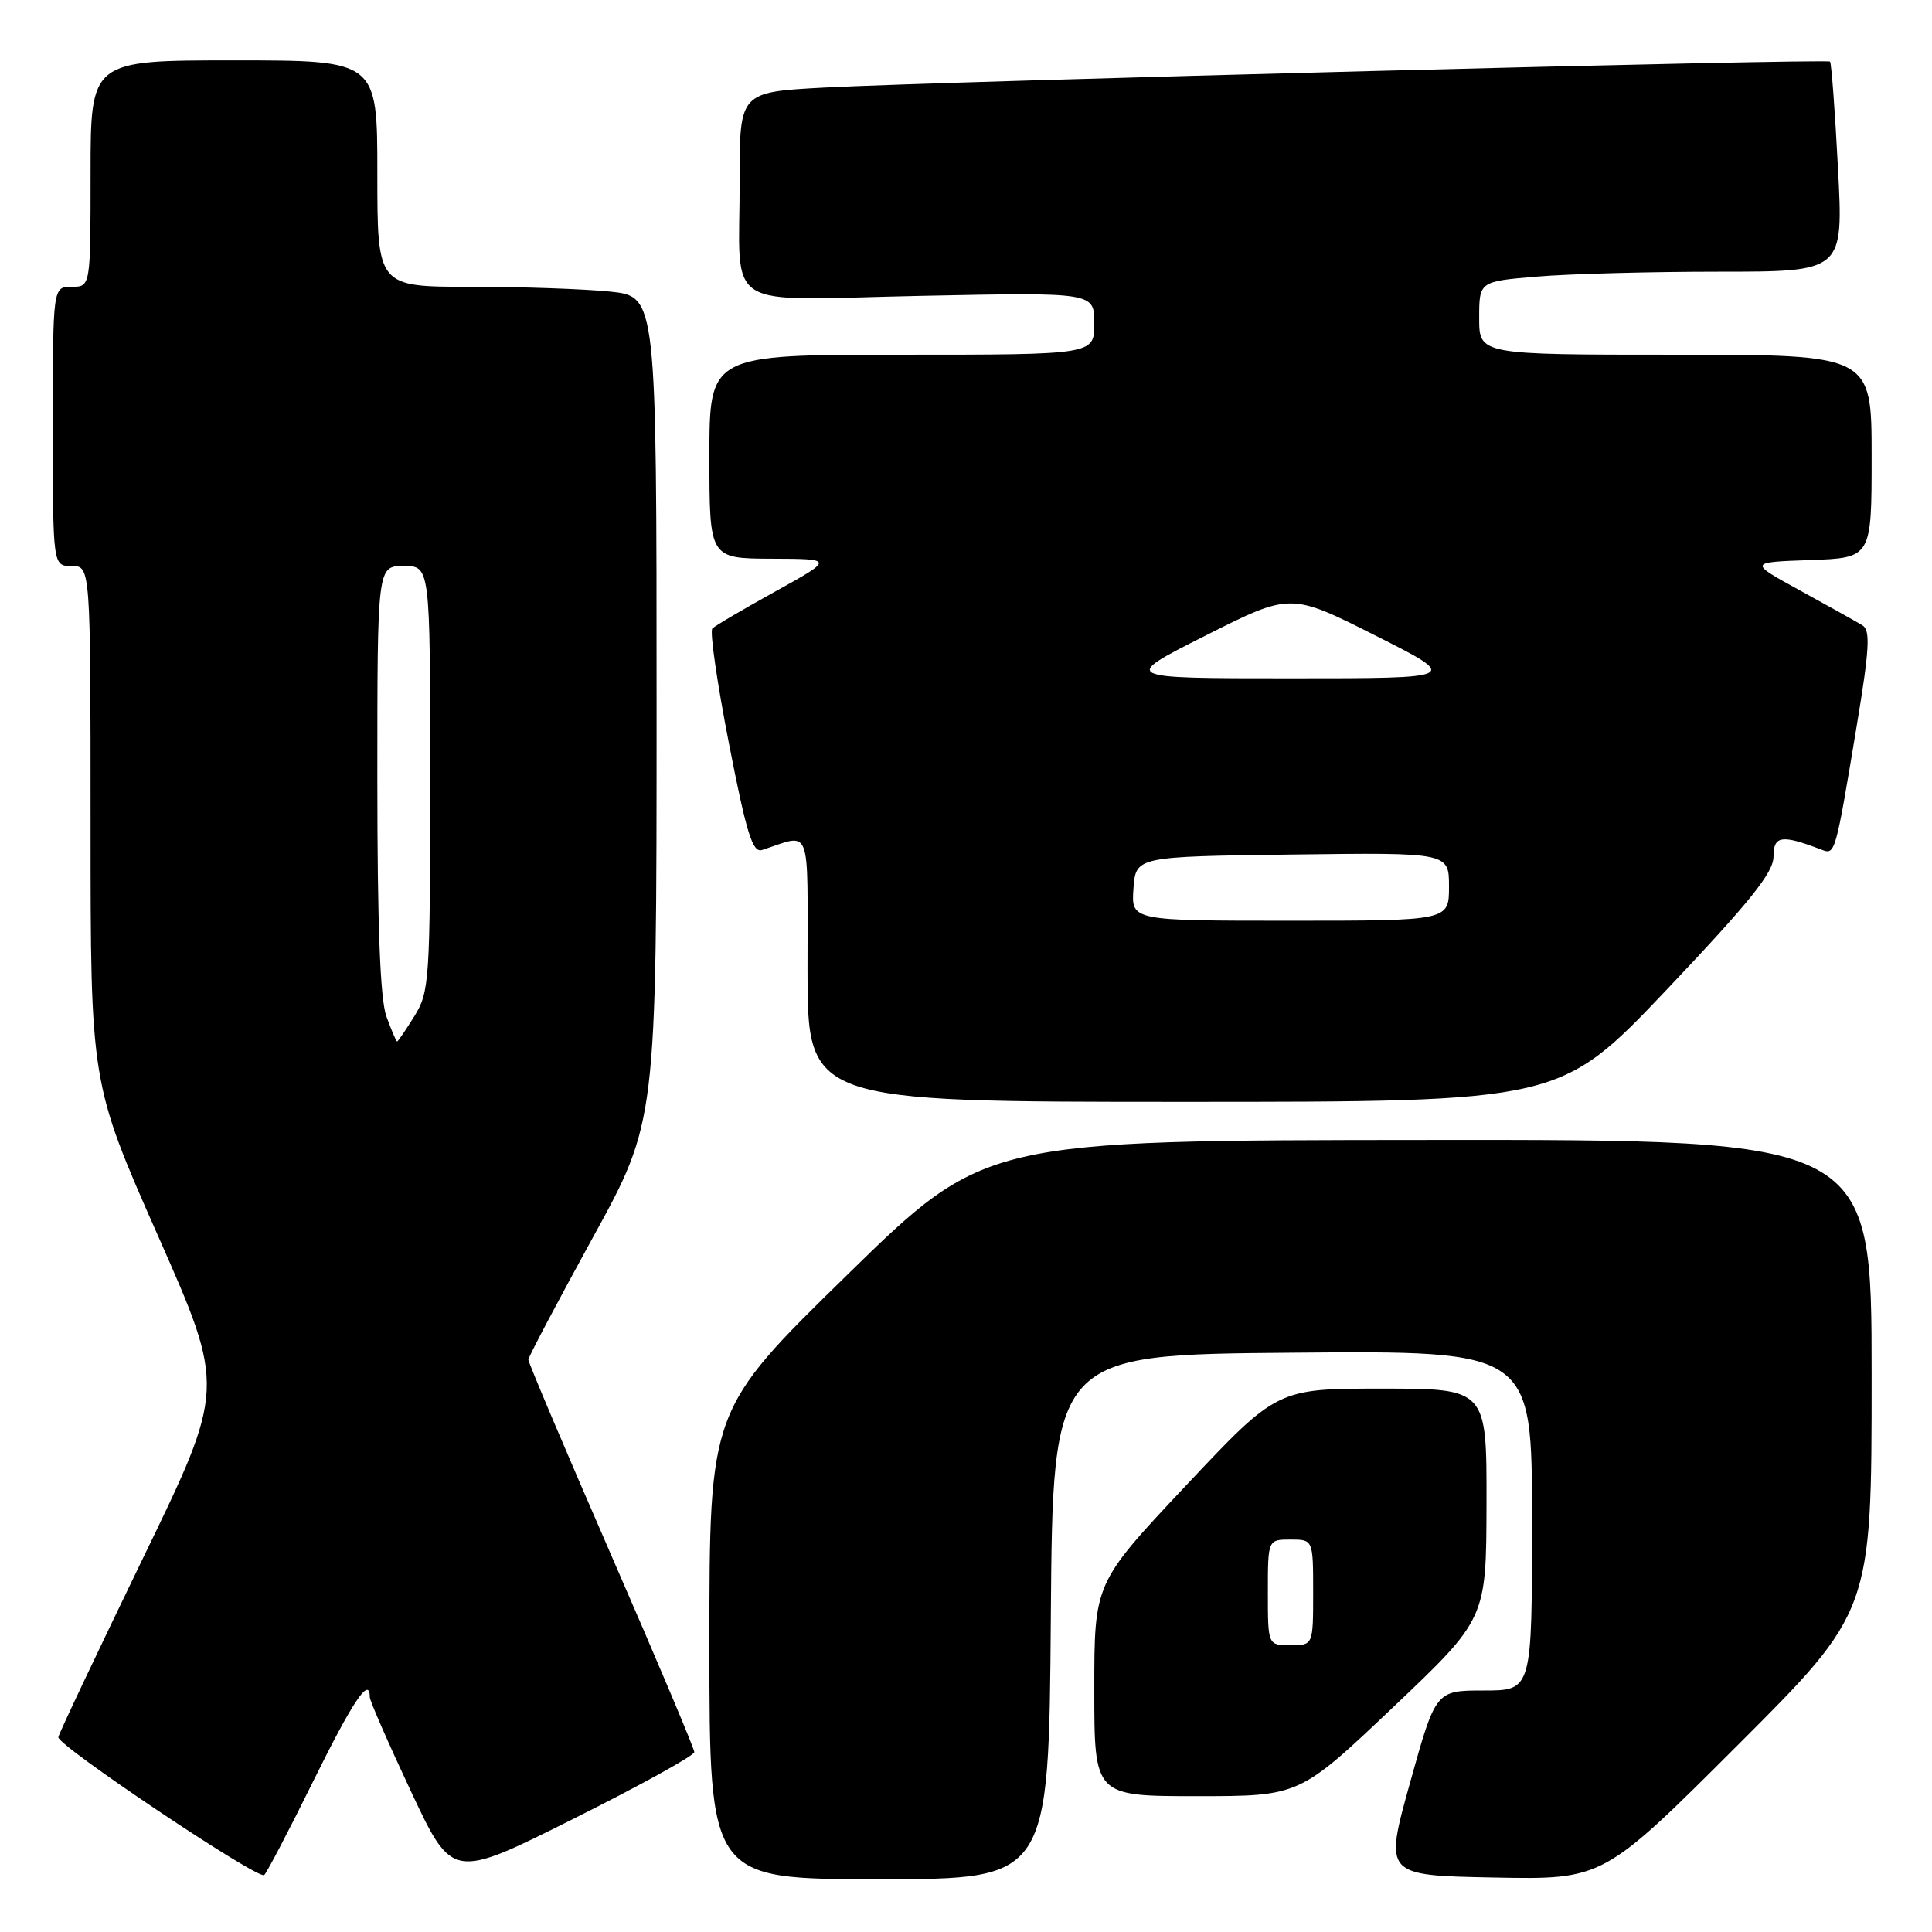 <?xml version="1.0" encoding="UTF-8" standalone="no"?>
<!DOCTYPE svg PUBLIC "-//W3C//DTD SVG 1.1//EN" "http://www.w3.org/Graphics/SVG/1.1/DTD/svg11.dtd" >
<svg xmlns="http://www.w3.org/2000/svg" xmlns:xlink="http://www.w3.org/1999/xlink" version="1.1" viewBox="0 0 256 256">
 <g >
 <path fill="currentColor"
d=" M 41.47 236.09 C 46.75 225.39 49.00 222.04 49.00 224.88 C 49.00 225.36 51.46 230.99 54.47 237.40 C 59.94 249.04 59.94 249.04 75.97 241.01 C 84.79 236.60 92.00 232.62 92.00 232.16 C 92.00 231.71 87.05 219.97 81.00 206.09 C 74.95 192.21 70.01 180.54 70.01 180.17 C 70.02 179.80 73.85 172.55 78.51 164.06 C 87.00 148.63 87.00 148.63 87.00 93.96 C 87.00 39.28 87.00 39.28 80.85 38.64 C 77.47 38.29 69.15 38.00 62.35 38.00 C 50.00 38.00 50.00 38.00 50.00 23.00 C 50.00 8.00 50.00 8.00 31.00 8.00 C 12.00 8.00 12.00 8.00 12.00 23.00 C 12.00 38.00 12.00 38.00 9.50 38.00 C 7.00 38.00 7.00 38.00 7.00 56.50 C 7.00 75.00 7.00 75.00 9.50 75.00 C 12.00 75.00 12.00 75.00 12.00 109.26 C 12.00 143.52 12.00 143.52 20.93 163.74 C 29.87 183.96 29.87 183.96 18.91 206.54 C 12.89 218.97 7.85 229.60 7.73 230.18 C 7.50 231.22 34.04 249.00 35.00 248.46 C 35.27 248.31 38.19 242.74 41.47 236.09 Z  M 139.24 214.25 C 139.50 179.50 139.50 179.50 171.25 179.24 C 203.00 178.97 203.00 178.97 203.00 201.49 C 203.00 224.00 203.00 224.00 196.62 224.00 C 190.24 224.00 190.24 224.00 186.83 236.25 C 183.42 248.50 183.42 248.50 197.92 248.78 C 212.42 249.06 212.42 249.06 230.21 231.29 C 248.00 213.52 248.00 213.52 248.00 182.26 C 248.00 151.00 248.00 151.00 189.25 151.05 C 130.50 151.09 130.50 151.09 112.25 168.94 C 94.00 186.78 94.00 186.78 94.00 217.89 C 94.00 249.00 94.00 249.00 116.49 249.00 C 138.97 249.00 138.97 249.00 139.24 214.25 Z  M 184.56 226.25 C 196.94 214.50 196.94 214.50 196.97 199.25 C 197.00 184.00 197.00 184.00 183.11 184.00 C 169.23 184.00 169.23 184.00 157.11 196.88 C 145.00 209.76 145.00 209.76 145.00 223.88 C 145.00 238.00 145.00 238.00 158.59 238.00 C 172.18 238.00 172.18 238.00 184.56 226.25 Z  M 220.87 131.11 C 231.91 119.46 235.00 115.62 235.00 113.50 C 235.00 110.71 236.07 110.56 241.37 112.59 C 243.18 113.28 243.19 113.25 246.04 96.09 C 247.71 86.04 247.85 83.53 246.80 82.87 C 246.09 82.43 242.39 80.37 238.59 78.28 C 231.68 74.50 231.68 74.50 239.84 74.21 C 248.00 73.92 248.00 73.92 248.00 60.46 C 248.00 47.00 248.00 47.00 222.00 47.00 C 196.00 47.00 196.00 47.00 196.00 42.15 C 196.00 37.29 196.00 37.29 203.65 36.65 C 207.86 36.29 218.72 36.00 227.79 36.00 C 244.27 36.00 244.27 36.00 243.54 22.25 C 243.15 14.69 242.67 8.35 242.49 8.16 C 242.08 7.75 125.07 10.77 109.25 11.60 C 98.00 12.20 98.00 12.20 98.01 23.85 C 98.03 41.57 95.19 39.75 122.07 39.20 C 145.00 38.73 145.00 38.73 145.00 42.86 C 145.00 47.00 145.00 47.00 119.50 47.00 C 94.00 47.00 94.00 47.00 94.00 60.50 C 94.00 74.00 94.00 74.00 102.25 74.03 C 110.50 74.06 110.50 74.06 102.77 78.35 C 98.52 80.70 94.74 82.92 94.39 83.28 C 94.03 83.63 95.02 90.49 96.59 98.52 C 98.91 110.42 99.72 113.03 100.97 112.63 C 107.62 110.48 107.00 108.85 107.00 128.38 C 107.00 146.00 107.00 146.00 156.87 146.00 C 206.73 146.00 206.73 146.00 220.87 131.11 Z  M 51.20 134.68 C 50.37 132.39 50.00 122.60 50.00 103.18 C 50.00 75.00 50.00 75.00 53.50 75.00 C 57.00 75.00 57.00 75.00 57.00 103.13 C 57.00 129.89 56.90 131.43 54.92 134.63 C 53.77 136.48 52.74 138.00 52.62 138.00 C 52.50 138.00 51.86 136.51 51.20 134.68 Z  M 168.00 211.00 C 168.00 204.00 168.00 204.00 171.00 204.00 C 174.00 204.00 174.00 204.00 174.00 211.00 C 174.00 218.00 174.00 218.00 171.00 218.00 C 168.00 218.00 168.00 218.00 168.00 211.00 Z  M 150.19 117.75 C 150.50 113.50 150.50 113.50 171.25 113.23 C 192.00 112.96 192.00 112.96 192.00 117.48 C 192.00 122.00 192.00 122.00 170.94 122.00 C 149.89 122.00 149.89 122.00 150.19 117.75 Z  M 159.75 84.21 C 171.00 78.54 171.00 78.54 182.25 84.21 C 193.50 89.88 193.50 89.88 171.00 89.88 C 148.50 89.88 148.50 89.88 159.75 84.21 Z "/>
</g>
</svg>